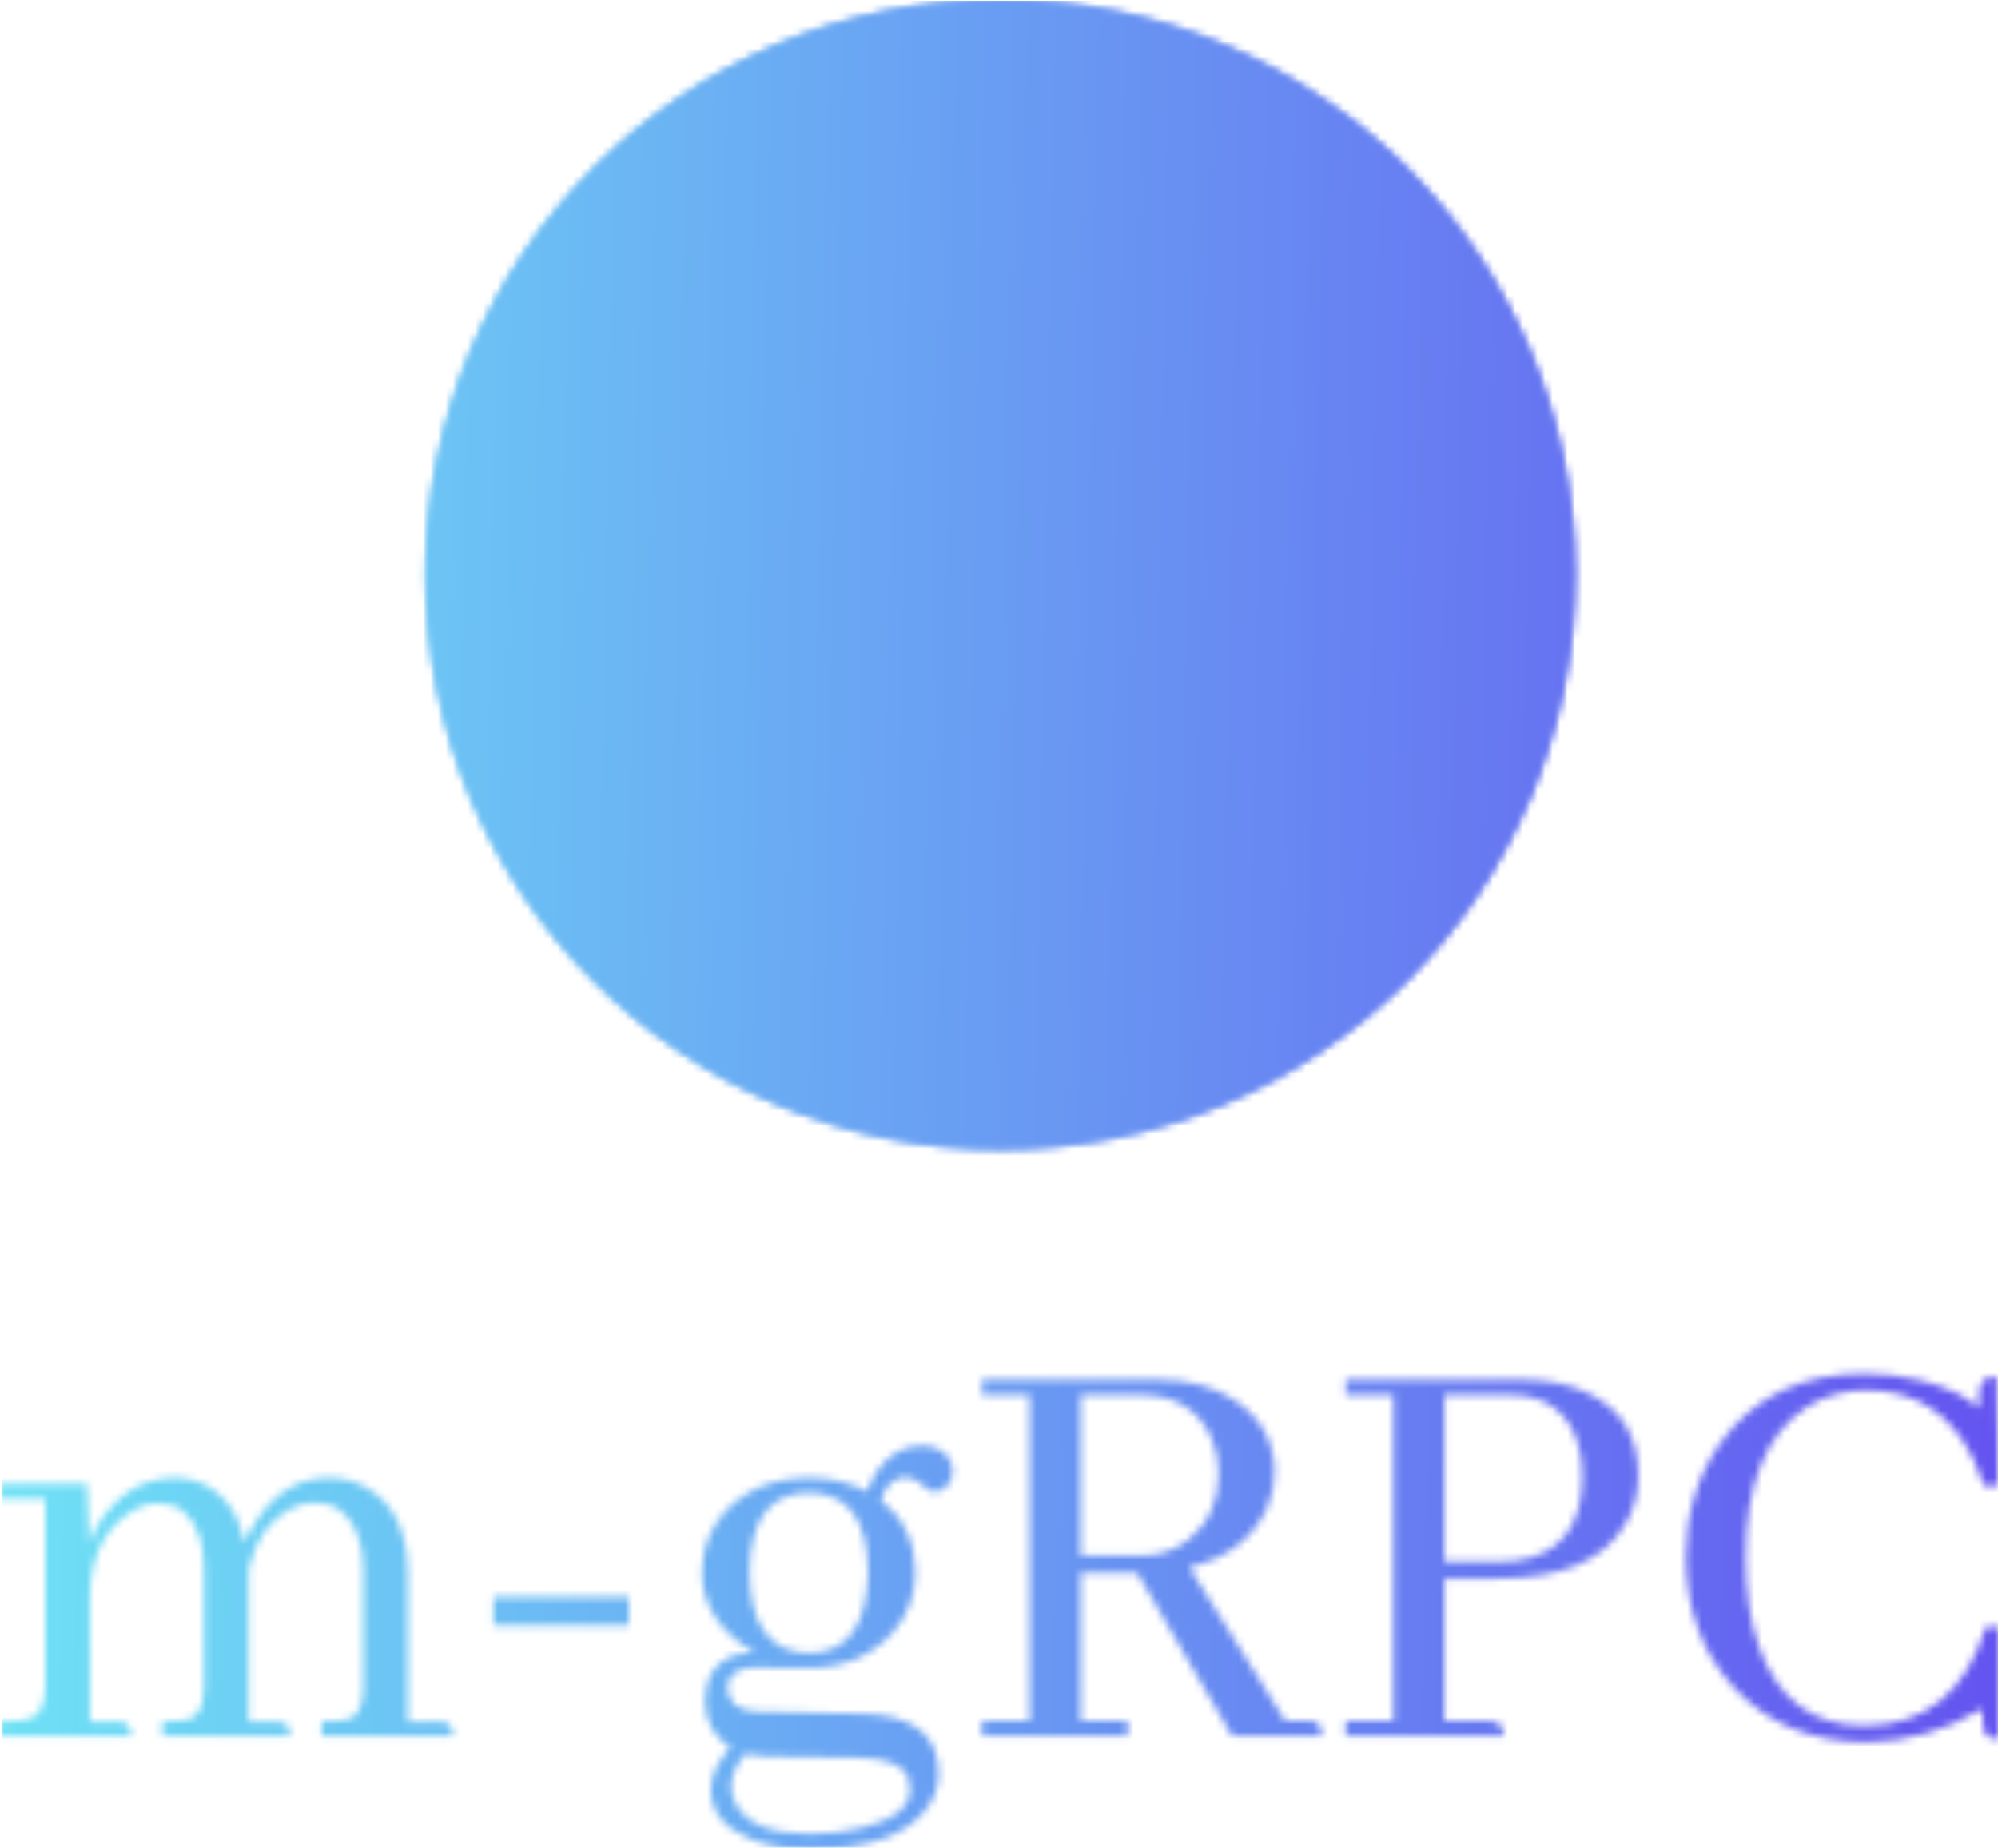<svg xmlns="http://www.w3.org/2000/svg" version="1.1" xmlns:xlink="http://www.w3.org/1999/xlink" xmlns:svgjs="http://svgjs.dev/svgjs" width="1500" height="1387" viewBox="0 0 1500 1387"><g transform="matrix(1,0,0,1,1.056,0.562)"><svg viewBox="0 0 267 247" data-background-color="#000000" preserveAspectRatio="xMidYMid meet" height="1387" width="1500" xmlns="http://www.w3.org/2000/svg" xmlns:xlink="http://www.w3.org/1999/xlink"><g id="tight-bounds" transform="matrix(1,0,0,1,-0.188,-0.1)"><svg viewBox="0 0 267.376 247.2" height="247.2" width="267.376"><g><svg viewBox="0 0 395.52 365.674" height="247.2" width="267.376"><g transform="matrix(1,0,0,1,0,271.615)"><svg viewBox="0 0 395.52 94.059" height="94.059" width="395.52"><g id="textblocktransform"><svg viewBox="0 0 395.52 94.059" height="94.059" width="395.52" id="textblock"><g><svg viewBox="0 0 395.52 94.059" height="94.059" width="395.52"><g transform="matrix(1,0,0,1,0,0)"><svg width="395.52" viewBox="1.46 -29.79 164.25 39.07" height="94.059" data-palette-color="url(#b58df60c-89e4-4228-8ddd-3d236063190a)"></svg></g></svg></g></svg></g></svg></g><g transform="matrix(1,0,0,1,84.158,0)"><svg viewBox="0 0 227.204 227.204" height="227.204" width="227.204"><g><svg></svg></g><g id="icon-0"><svg viewBox="0 0 227.204 227.204" height="227.204" width="227.204"><g></g><g transform="matrix(1,0,0,1,47.977,49.578)"><svg viewBox="0 0 131.25 128.048" height="128.048" width="131.25"><g><svg xmlns="http://www.w3.org/2000/svg" xmlns:xlink="http://www.w3.org/1999/xlink" version="1.1" x="0" y="0" viewBox="9 10 82 80" style="enable-background:new 0 0 100 100;" xml:space="preserve" height="128.048" width="131.25" class="icon-cg-0" data-fill-palette-color="quaternary" id="cg-0"><g fill="#000000" data-fill-palette-color="quaternary"><path d="M81 10c-5.5 0-10 4.5-10 10 0 1.4 0.3 2.6 0.8 3.8L54.5 41.1C53.1 40.4 51.6 40 50 40c-5.5 0-10 4.5-10 10s4.5 10 10 10 10-4.5 10-10c0-2.4-0.9-4.7-2.3-6.4l16.4-16.4c1.8 1.7 4.2 2.8 6.9 2.8 5.5 0 10-4.5 10-10S86.5 10 81 10zM50 56c-3.3 0-6-2.7-6-6s2.7-6 6-6 6 2.7 6 6S53.3 56 50 56zM81 26c-3.3 0-6-2.7-6-6s2.7-6 6-6 6 2.7 6 6S84.3 26 81 26z" fill="#000000" data-fill-palette-color="quaternary"></path><path d="M50 30c5.5 0 10-4.5 10-10s-4.5-10-10-10-10 4.5-10 10S44.5 30 50 30zM50 14c3.3 0 6 2.7 6 6s-2.7 6-6 6-6-2.7-6-6S46.7 14 50 14z" fill="#000000" data-fill-palette-color="quaternary"></path><path d="M81 40c-5.5 0-10 4.5-10 10s4.5 10 10 10 10-4.5 10-10S86.5 40 81 40zM81 56c-3.3 0-6-2.7-6-6s2.7-6 6-6 6 2.7 6 6S84.3 56 81 56z" fill="#000000" data-fill-palette-color="quaternary"></path><path d="M19 70c-5.5 0-10 4.5-10 10s4.5 10 10 10 10-4.5 10-10S24.5 70 19 70zM19 86c-3.3 0-6-2.7-6-6s2.7-6 6-6 6 2.7 6 6S22.3 86 19 86z" fill="#000000" data-fill-palette-color="quaternary"></path><path d="M81 70c-4.8 0-8.9 3.4-9.8 8H59.8c-0.9-4.6-5-8-9.8-8-3.1 0-5.9 1.4-7.7 3.7L25.8 57.3c1.9-1.8 3.2-4.4 3.2-7.3 0-4.8-3.4-8.9-8-9.8V29.8c4.6-0.9 8-5 8-9.8 0-5.5-4.5-10-10-10S9 14.5 9 20c0 4.8 3.4 8.9 8 9.8v10.4c-4.6 0.9-8 5-8 9.8 0 5.5 4.5 10 10 10 1.2 0 2.3-0.2 3.3-0.6l18 18C40.1 78.3 40 79.1 40 80c0 5.5 4.5 10 10 10 4.8 0 8.9-3.4 9.8-8h11.4c0.9 4.6 5 8 9.8 8 5.5 0 10-4.5 10-10S86.5 70 81 70zM13 20c0-3.3 2.7-6 6-6s6 2.7 6 6-2.7 6-6 6S13 23.3 13 20zM13 50c0-3.3 2.7-6 6-6s6 2.7 6 6-2.7 6-6 6S13 53.3 13 50zM50 86c-3.3 0-6-2.7-6-6s2.7-6 6-6 6 2.7 6 6S53.3 86 50 86zM81 86c-3.3 0-6-2.7-6-6s2.7-6 6-6 6 2.7 6 6S84.3 86 81 86z" fill="#000000" data-fill-palette-color="quaternary"></path></g></svg></g></svg></g></svg></g></svg></g><g></g></svg></g><defs></defs><mask id="d4b99e99-9d33-4687-945c-eaccf4282ce1"><g id="SvgjsG1579"><svg viewBox="0 0 267.376 247.2" height="247.2" width="267.376"><g><svg viewBox="0 0 395.52 365.674" height="247.2" width="267.376"><g transform="matrix(1,0,0,1,0,271.615)"><svg viewBox="0 0 395.52 94.059" height="94.059" width="395.52"><g id="SvgjsG1578"><svg viewBox="0 0 395.52 94.059" height="94.059" width="395.52" id="SvgjsSvg1577"><g><svg viewBox="0 0 395.52 94.059" height="94.059" width="395.52"><g transform="matrix(1,0,0,1,0,0)"><svg width="395.52" viewBox="1.46 -29.79 164.25 39.07" height="94.059" data-palette-color="url(#b58df60c-89e4-4228-8ddd-3d236063190a)"><path d="M10.99-1.22L10.99-1.22 8.79-1.22 8.79-11.77Q8.94-16.06 11.77-18.16L11.77-18.16Q13.09-19.14 14.4-19.14L14.4-19.14Q16.85-19.14 17.77-16.46L17.77-16.46Q18.16-15.28 18.16-13.82L18.16-13.82 18.16-4.15Q18.16-1.9 17.09-1.46L17.09-1.46Q16.41-1.22 14.75-1.22L14.75-1.22 14.75 0 25.24 0Q25.24-1.07 24.51-1.17L24.51-1.17Q24.32-1.22 24.02-1.22L24.02-1.22 21.83-1.22 21.83-13.33 21.83-13.72Q22.61-17.29 25.29-18.7L25.29-18.7Q26.32-19.19 27.25-19.19L27.25-19.19Q29.74-19.19 30.76-16.6L30.76-16.6Q31.25-15.38 31.25-13.82L31.25-13.82 31.25-4.15Q31.25-1.9 30.18-1.46L30.18-1.46Q29.49-1.22 27.83-1.22L27.83-1.22 27.83 0 38.62 0Q38.62-1.07 37.89-1.17L37.89-1.17Q37.7-1.22 37.4-1.22L37.4-1.22 34.91-1.22 34.91-13.33Q34.91-18.36 31.64-20.36L31.64-20.36Q30.18-21.24 28.47-21.24L28.47-21.24Q24.76-21.24 22.51-17.77L22.51-17.77Q21.92-16.89 21.53-15.92L21.53-15.92Q20.65-19.78 17.68-20.9L17.68-20.9Q16.8-21.24 15.87-21.24L15.87-21.24Q12.35-21.24 10.06-18.26L10.06-18.26Q9.23-17.19 8.74-15.87L8.74-15.87 8.54-20.75 1.46-20.75 1.46-19.53 5.13-19.53 5.13-4.15Q5.13-1.9 3.86-1.46L3.86-1.46Q3.13-1.22 1.46-1.22L1.46-1.22 1.46 0 12.21 0Q12.21-1.03 11.47-1.17L11.47-1.17Q11.23-1.22 10.99-1.22ZM41.94-9.13L41.94-11.43 53.07-11.43 53.07-9.13 41.94-9.13ZM62.98-13.53L62.98-13.53Q63.08-19.97 67.87-20.02L67.87-20.02Q72.65-19.92 72.7-13.53L72.7-13.53Q72.6-6.88 67.87-6.84L67.87-6.84Q63.03-6.93 62.98-13.53ZM67.91-21.24L67.91-21.24Q63.52-21.24 60.93-18.41L60.93-18.41Q59.08-16.31 59.08-13.48L59.08-13.48Q59.08-9.77 62.69-7.32L62.69-7.32Q63.03-7.08 63.37-6.88L63.37-6.88Q60.25-6.88 59.47-4.2L59.47-4.2Q59.32-3.56 59.32-2.93L59.32-2.93Q59.37-0.34 61.42 0.93L61.42 0.93Q59.81 2.64 59.81 4.39L59.81 4.39Q59.81 7.08 62.98 8.4L62.98 8.4Q64.99 9.28 67.91 9.28L67.91 9.28Q75.34 9.28 77.73 5.66L77.73 5.66Q78.51 4.44 78.51 3.08L78.51 3.08Q78.51-1.12 73.68-1.76L73.68-1.76Q73.04-1.86 72.36-1.86L72.36-1.86 63.47-2.05Q61.23-2.2 61.18-4L61.18-4Q61.18-5.27 62.79-5.62L62.79-5.62Q63.13-5.66 63.52-5.66L63.52-5.66 67.82-5.62Q72.16-5.62 74.75-8.54L74.75-8.54Q76.61-10.64 76.61-13.53L76.61-13.53Q76.56-17.19 73.77-19.38L73.77-19.38Q74.21-20.95 75.43-21.24L75.43-21.24Q75.63-21.29 75.83-21.29L75.83-21.29Q76.51-21.29 77.29-20.56L77.29-20.56Q77.83-20.07 78.27-20.07L78.27-20.07Q79.49-20.36 79.68-21.63L79.68-21.63Q79.68-23.14 78.27-23.68L78.27-23.68Q77.73-23.88 77.19-23.88L77.19-23.88Q74.9-23.88 73.48-21.83L73.48-21.83Q72.94-21.04 72.65-20.12L72.65-20.12Q70.45-21.24 67.91-21.24ZM67.91 8.01L67.91 8.01Q63.08 8.01 61.81 5.47L61.81 5.47Q61.47 4.79 61.47 4.1L61.47 4.1Q61.52 2.78 62.64 1.46L62.64 1.46Q63.62 1.66 64.25 1.66L64.25 1.66 71.77 1.76Q75.43 1.81 76.02 3.42L76.02 3.42Q76.17 3.81 76.17 4.39L76.17 4.39Q76.17 6.54 72.16 7.52L72.16 7.52Q70.21 8.01 67.91 8.01ZM82.07 0L94.04 0 94.04-1.27 90.18-1.27 90.18-13.43 94.82-13.43 102.63 0 110 0Q110-1.07 109.42-1.22L109.42-1.22Q109.17-1.27 108.83-1.27L108.83-1.27 106.97-1.27 99.11-13.87Q103.75-14.99 105.46-18.7L105.46-18.7Q106.1-20.17 106.1-21.68L106.1-21.68Q106.1-25.34 102.92-27.54L102.92-27.54Q100.33-29.3 96.53-29.3L96.53-29.3 82.07-29.3 82.07-28.03 85.98-28.03 85.98-1.27 82.07-1.27 82.07 0ZM90.18-28.03L95.06-28.03Q99.26-28.03 100.87-24.61L100.87-24.61Q101.51-23.19 101.51-21.63L101.51-21.63Q101.51-18.12 99.06-16.16L99.06-16.16Q97.4-14.84 95.21-14.84L95.21-14.84 90.18-14.84 90.18-28.03ZM120.06-28.03L125.38-28.03Q129.73-28.03 131-24.12L131-24.12Q131.39-22.85 131.39-21.39L131.39-21.39Q131.39-15.04 125.72-14.4L125.72-14.4Q125.14-14.36 124.55-14.36L124.55-14.36 120.06-14.36 120.06-28.03ZM111.95 0L124.94 0Q124.94-1.07 124.16-1.22L124.16-1.22Q123.92-1.27 123.67-1.27L123.67-1.27 120.06-1.27 120.06-12.94 124.36-12.94Q132.36-12.94 134.95-17.48L134.95-17.48Q135.98-19.19 135.98-21.44L135.98-21.44Q135.98-26.27 131.78-28.22L131.78-28.22Q129.53-29.3 126.41-29.3L126.41-29.3 111.95-29.3 111.95-28.03 115.86-28.03 115.86-1.27 111.95-1.27 111.95 0ZM164.2-2.25L164.2-2.25Q164.2-0.2 164.78 0.1L164.78 0.1Q165.12 0.24 165.71 0.24L165.71 0.24 165.71-8.98 164.54-8.98Q162.05-0.93 154.58-0.88L154.58-0.88Q148.23-0.88 145.93-7.28L145.93-7.28Q144.81-10.4 144.81-14.65L144.81-14.65Q144.81-23.78 149.84-27.05L149.84-27.05Q152.04-28.42 154.72-28.42L154.72-28.42Q160.83-28.42 163.56-22.66L163.56-22.66Q164.05-21.63 164.39-20.56L164.39-20.56 165.56-20.56 165.42-29.54Q164.34-29.54 164.1-28.86L164.1-28.86Q163.95-28.27 163.95-26.95L163.95-26.95Q162.54-28.37 159.12-29.25L159.12-29.25Q156.87-29.79 154.53-29.79L154.53-29.79Q146.81-29.79 142.71-24.07L142.71-24.07Q139.88-20.02 139.88-14.75L139.88-14.75Q139.88-8.35 143.84-4L143.84-4Q148.03 0.49 154.77 0.49L154.77 0.49Q159.7 0.44 164.2-2.25Z" opacity="1" transform="matrix(1,0,0,1,0,0)" fill="white" class="wordmark-text-0" id="SvgjsPath1576"></path></svg></g></svg></g></svg></g></svg></g><g transform="matrix(1,0,0,1,84.158,0)"><svg viewBox="0 0 227.204 227.204" height="227.204" width="227.204"><g><svg></svg></g><g id="SvgjsG1575"><svg viewBox="0 0 227.204 227.204" height="227.204" width="227.204"><g><path d="M0 113.602c0-62.741 50.861-113.602 113.602-113.602 62.741 0 113.602 50.861 113.602 113.602 0 62.741-50.861 113.602-113.602 113.602-62.741 0-113.602-50.861-113.602-113.602zM113.602 218.722c58.056 0 105.12-47.064 105.12-105.12 0-58.056-47.064-105.12-105.12-105.12-58.056 0-105.12 47.064-105.12 105.12 0 58.056 47.064 105.12 105.12 105.12z" fill="black" stroke="transparent"></path><ellipse rx="112.466" ry="112.466" cx="113.602" cy="113.602" fill="black" stroke="transparent" stroke-width="0" fill-opacity="1"></ellipse></g><g transform="matrix(1,0,0,1,47.977,49.578)"><svg viewBox="0 0 131.25 128.048" height="128.048" width="131.25"><g><svg xmlns="http://www.w3.org/2000/svg" xmlns:xlink="http://www.w3.org/1999/xlink" version="1.1" x="0" y="0" viewBox="9 10 82 80" style="enable-background:new 0 0 100 100;" xml:space="preserve" height="128.048" width="131.25" class="icon-cg-0" data-fill-palette-color="quaternary" id="SvgjsSvg1574"><g fill="black"><path d="M81 10c-5.5 0-10 4.5-10 10 0 1.4 0.3 2.6 0.8 3.8L54.5 41.1C53.1 40.4 51.6 40 50 40c-5.5 0-10 4.5-10 10s4.5 10 10 10 10-4.5 10-10c0-2.4-0.9-4.7-2.3-6.4l16.4-16.4c1.8 1.7 4.2 2.8 6.9 2.8 5.5 0 10-4.5 10-10S86.5 10 81 10zM50 56c-3.3 0-6-2.7-6-6s2.7-6 6-6 6 2.7 6 6S53.3 56 50 56zM81 26c-3.3 0-6-2.7-6-6s2.7-6 6-6 6 2.7 6 6S84.3 26 81 26z" fill="black"></path><path d="M50 30c5.5 0 10-4.5 10-10s-4.5-10-10-10-10 4.5-10 10S44.5 30 50 30zM50 14c3.3 0 6 2.7 6 6s-2.7 6-6 6-6-2.7-6-6S46.7 14 50 14z" fill="black"></path><path d="M81 40c-5.5 0-10 4.5-10 10s4.5 10 10 10 10-4.5 10-10S86.5 40 81 40zM81 56c-3.3 0-6-2.7-6-6s2.7-6 6-6 6 2.7 6 6S84.3 56 81 56z" fill="black"></path><path d="M19 70c-5.5 0-10 4.5-10 10s4.5 10 10 10 10-4.5 10-10S24.5 70 19 70zM19 86c-3.3 0-6-2.7-6-6s2.7-6 6-6 6 2.7 6 6S22.3 86 19 86z" fill="black"></path><path d="M81 70c-4.8 0-8.9 3.4-9.8 8H59.8c-0.9-4.6-5-8-9.8-8-3.1 0-5.9 1.4-7.7 3.7L25.8 57.3c1.9-1.8 3.2-4.4 3.2-7.3 0-4.8-3.4-8.9-8-9.8V29.8c4.6-0.9 8-5 8-9.8 0-5.5-4.5-10-10-10S9 14.5 9 20c0 4.8 3.4 8.9 8 9.8v10.4c-4.6 0.9-8 5-8 9.8 0 5.5 4.5 10 10 10 1.2 0 2.3-0.2 3.3-0.6l18 18C40.1 78.3 40 79.1 40 80c0 5.5 4.5 10 10 10 4.8 0 8.9-3.4 9.8-8h11.4c0.9 4.6 5 8 9.8 8 5.5 0 10-4.5 10-10S86.5 70 81 70zM13 20c0-3.3 2.7-6 6-6s6 2.7 6 6-2.7 6-6 6S13 23.3 13 20zM13 50c0-3.3 2.7-6 6-6s6 2.7 6 6-2.7 6-6 6S13 53.3 13 50zM50 86c-3.3 0-6-2.7-6-6s2.7-6 6-6 6 2.7 6 6S53.3 86 50 86zM81 86c-3.3 0-6-2.7-6-6s2.7-6 6-6 6 2.7 6 6S84.3 86 81 86z" fill="black"></path></g></svg></g></svg></g></svg></g></svg></g><g></g></svg></g><defs><mask></mask></defs></svg><rect width="267.376" height="247.2" fill="black" stroke="none" visibility="hidden"></rect></g></mask><linearGradient x1="0" x2="1" y1="0.578" y2="0.595" id="b58df60c-89e4-4228-8ddd-3d236063190a"><stop stop-color="#6ee2f5" offset="0"></stop><stop stop-color="#6454f0" offset="1"></stop></linearGradient><rect width="267.376" height="247.2" fill="url(#b58df60c-89e4-4228-8ddd-3d236063190a)" mask="url(#d4b99e99-9d33-4687-945c-eaccf4282ce1)" data-fill-palette-color="primary"></rect><mask id="38df12e7-ee49-4dd8-9c13-b79fa514d3f4"><g id="SvgjsG1602"><svg viewBox="0 0 267.376 247.2" height="247.2" width="267.376"><g><svg viewBox="0 0 395.52 365.674" height="247.2" width="267.376"><g transform="matrix(1,0,0,1,0,271.615)"><svg viewBox="0 0 395.52 94.059" height="94.059" width="395.52"><g id="SvgjsG1601"><svg viewBox="0 0 395.52 94.059" height="94.059" width="395.52" id="SvgjsSvg1600"><g><svg viewBox="0 0 395.52 94.059" height="94.059" width="395.52"><g transform="matrix(1,0,0,1,0,0)"><svg width="395.52" viewBox="1.46 -29.79 164.25 39.07" height="94.059" data-palette-color="url(#b58df60c-89e4-4228-8ddd-3d236063190a)"></svg></g></svg></g></svg></g></svg></g><g transform="matrix(1,0,0,1,84.158,0)"><svg viewBox="0 0 227.204 227.204" height="227.204" width="227.204"><g><svg></svg></g><g id="SvgjsG1599"><svg viewBox="0 0 227.204 227.204" height="227.204" width="227.204"><g><path d="M0 113.602c0-62.741 50.861-113.602 113.602-113.602 62.741 0 113.602 50.861 113.602 113.602 0 62.741-50.861 113.602-113.602 113.602-62.741 0-113.602-50.861-113.602-113.602zM113.602 218.722c58.056 0 105.12-47.064 105.12-105.12 0-58.056-47.064-105.12-105.12-105.12-58.056 0-105.12 47.064-105.12 105.12 0 58.056 47.064 105.12 105.12 105.12z" fill="white" stroke="transparent"></path><ellipse rx="112.466" ry="112.466" cx="113.602" cy="113.602" fill="white" stroke="transparent" stroke-width="0" fill-opacity="1"></ellipse></g><g transform="matrix(1,0,0,1,47.977,49.578)"><svg viewBox="0 0 131.25 128.048" height="128.048" width="131.25"><g><svg xmlns="http://www.w3.org/2000/svg" xmlns:xlink="http://www.w3.org/1999/xlink" version="1.1" x="0" y="0" viewBox="9 10 82 80" style="enable-background:new 0 0 100 100;" xml:space="preserve" height="128.048" width="131.25" class="icon-cg-0" data-fill-palette-color="quaternary" id="SvgjsSvg1598"><g fill="black"><path d="M81 10c-5.5 0-10 4.5-10 10 0 1.4 0.3 2.6 0.8 3.8L54.5 41.1C53.1 40.4 51.6 40 50 40c-5.5 0-10 4.5-10 10s4.5 10 10 10 10-4.5 10-10c0-2.4-0.9-4.7-2.3-6.4l16.4-16.4c1.8 1.7 4.2 2.8 6.9 2.8 5.5 0 10-4.5 10-10S86.5 10 81 10zM50 56c-3.3 0-6-2.7-6-6s2.7-6 6-6 6 2.7 6 6S53.3 56 50 56zM81 26c-3.3 0-6-2.7-6-6s2.7-6 6-6 6 2.7 6 6S84.3 26 81 26z" fill="black"></path><path d="M50 30c5.5 0 10-4.5 10-10s-4.5-10-10-10-10 4.5-10 10S44.5 30 50 30zM50 14c3.3 0 6 2.7 6 6s-2.7 6-6 6-6-2.7-6-6S46.7 14 50 14z" fill="black"></path><path d="M81 40c-5.5 0-10 4.5-10 10s4.5 10 10 10 10-4.5 10-10S86.5 40 81 40zM81 56c-3.3 0-6-2.7-6-6s2.7-6 6-6 6 2.7 6 6S84.3 56 81 56z" fill="black"></path><path d="M19 70c-5.5 0-10 4.5-10 10s4.5 10 10 10 10-4.5 10-10S24.5 70 19 70zM19 86c-3.3 0-6-2.7-6-6s2.7-6 6-6 6 2.7 6 6S22.3 86 19 86z" fill="black"></path><path d="M81 70c-4.8 0-8.9 3.4-9.8 8H59.8c-0.9-4.6-5-8-9.8-8-3.1 0-5.9 1.4-7.7 3.7L25.8 57.3c1.9-1.8 3.2-4.4 3.2-7.3 0-4.8-3.4-8.9-8-9.8V29.8c4.6-0.9 8-5 8-9.8 0-5.5-4.5-10-10-10S9 14.5 9 20c0 4.8 3.4 8.9 8 9.8v10.4c-4.6 0.9-8 5-8 9.8 0 5.5 4.5 10 10 10 1.2 0 2.3-0.2 3.3-0.6l18 18C40.1 78.3 40 79.1 40 80c0 5.5 4.5 10 10 10 4.8 0 8.9-3.4 9.8-8h11.4c0.9 4.6 5 8 9.8 8 5.5 0 10-4.5 10-10S86.5 70 81 70zM13 20c0-3.3 2.7-6 6-6s6 2.7 6 6-2.7 6-6 6S13 23.3 13 20zM13 50c0-3.3 2.7-6 6-6s6 2.7 6 6-2.7 6-6 6S13 53.3 13 50zM50 86c-3.3 0-6-2.7-6-6s2.7-6 6-6 6 2.7 6 6S53.3 86 50 86zM81 86c-3.3 0-6-2.7-6-6s2.7-6 6-6 6 2.7 6 6S84.3 86 81 86z" fill="black"></path></g></svg></g></svg></g></svg></g></svg></g><g></g></svg></g><defs><mask></mask></defs><mask><g id="SvgjsG1597"><svg viewBox="0 0 267.376 247.2" height="247.2" width="267.376"><g><svg viewBox="0 0 395.52 365.674" height="247.2" width="267.376"><g transform="matrix(1,0,0,1,0,271.615)"><svg viewBox="0 0 395.52 94.059" height="94.059" width="395.52"><g id="SvgjsG1596"><svg viewBox="0 0 395.52 94.059" height="94.059" width="395.52" id="SvgjsSvg1595"><g><svg viewBox="0 0 395.52 94.059" height="94.059" width="395.52"><g transform="matrix(1,0,0,1,0,0)"><svg width="395.52" viewBox="1.46 -29.79 164.25 39.07" height="94.059" data-palette-color="url(#b58df60c-89e4-4228-8ddd-3d236063190a)"><path d="M10.99-1.22L10.99-1.22 8.79-1.22 8.79-11.77Q8.94-16.06 11.77-18.16L11.77-18.16Q13.09-19.14 14.4-19.14L14.4-19.14Q16.85-19.14 17.77-16.46L17.77-16.46Q18.16-15.28 18.16-13.82L18.16-13.82 18.16-4.15Q18.16-1.9 17.09-1.46L17.09-1.46Q16.41-1.22 14.75-1.22L14.75-1.22 14.75 0 25.24 0Q25.24-1.07 24.51-1.17L24.51-1.17Q24.32-1.22 24.02-1.22L24.02-1.22 21.83-1.22 21.83-13.33 21.83-13.72Q22.61-17.29 25.29-18.7L25.29-18.7Q26.32-19.19 27.25-19.19L27.25-19.19Q29.74-19.19 30.76-16.6L30.76-16.6Q31.25-15.38 31.25-13.82L31.25-13.82 31.25-4.15Q31.25-1.9 30.18-1.46L30.18-1.46Q29.49-1.22 27.83-1.22L27.83-1.22 27.83 0 38.62 0Q38.62-1.07 37.89-1.17L37.89-1.17Q37.7-1.22 37.4-1.22L37.4-1.22 34.91-1.22 34.91-13.33Q34.91-18.36 31.64-20.36L31.64-20.36Q30.18-21.24 28.47-21.24L28.47-21.24Q24.76-21.24 22.51-17.77L22.51-17.77Q21.92-16.89 21.53-15.92L21.53-15.92Q20.65-19.78 17.68-20.9L17.68-20.9Q16.8-21.24 15.87-21.24L15.87-21.24Q12.35-21.24 10.06-18.26L10.06-18.26Q9.23-17.19 8.74-15.87L8.74-15.87 8.54-20.75 1.46-20.75 1.46-19.53 5.13-19.53 5.13-4.15Q5.13-1.9 3.86-1.46L3.86-1.46Q3.13-1.22 1.46-1.22L1.46-1.22 1.46 0 12.21 0Q12.21-1.03 11.47-1.17L11.47-1.17Q11.23-1.22 10.99-1.22ZM41.94-9.13L41.94-11.43 53.07-11.43 53.07-9.13 41.94-9.13ZM62.98-13.53L62.98-13.53Q63.08-19.97 67.87-20.02L67.87-20.02Q72.65-19.92 72.7-13.53L72.7-13.53Q72.6-6.88 67.87-6.84L67.87-6.84Q63.03-6.93 62.98-13.53ZM67.91-21.24L67.91-21.24Q63.52-21.24 60.93-18.41L60.93-18.41Q59.08-16.31 59.08-13.48L59.08-13.48Q59.08-9.77 62.69-7.32L62.69-7.32Q63.03-7.08 63.37-6.88L63.37-6.88Q60.25-6.88 59.47-4.2L59.47-4.2Q59.32-3.56 59.32-2.93L59.32-2.93Q59.37-0.34 61.42 0.93L61.42 0.93Q59.81 2.64 59.81 4.39L59.81 4.39Q59.81 7.08 62.98 8.4L62.98 8.4Q64.99 9.28 67.91 9.28L67.91 9.28Q75.34 9.28 77.73 5.66L77.73 5.66Q78.51 4.44 78.51 3.08L78.51 3.08Q78.51-1.12 73.68-1.76L73.68-1.76Q73.04-1.86 72.36-1.86L72.36-1.86 63.47-2.05Q61.23-2.2 61.18-4L61.18-4Q61.18-5.27 62.79-5.62L62.79-5.62Q63.13-5.66 63.52-5.66L63.52-5.66 67.82-5.62Q72.16-5.62 74.75-8.54L74.75-8.54Q76.61-10.64 76.61-13.53L76.61-13.53Q76.56-17.19 73.77-19.38L73.77-19.38Q74.21-20.95 75.43-21.24L75.43-21.24Q75.63-21.29 75.83-21.29L75.83-21.29Q76.51-21.29 77.29-20.56L77.29-20.56Q77.83-20.07 78.27-20.07L78.27-20.07Q79.49-20.36 79.68-21.63L79.68-21.63Q79.68-23.14 78.27-23.68L78.27-23.68Q77.73-23.88 77.19-23.88L77.19-23.88Q74.9-23.88 73.48-21.83L73.48-21.83Q72.94-21.04 72.65-20.12L72.65-20.12Q70.45-21.24 67.91-21.24ZM67.91 8.01L67.91 8.01Q63.08 8.01 61.81 5.47L61.81 5.47Q61.47 4.79 61.47 4.1L61.47 4.1Q61.52 2.78 62.64 1.46L62.64 1.46Q63.62 1.66 64.25 1.66L64.25 1.66 71.77 1.76Q75.43 1.81 76.02 3.42L76.02 3.42Q76.17 3.81 76.17 4.39L76.17 4.39Q76.17 6.54 72.16 7.52L72.16 7.52Q70.21 8.01 67.91 8.01ZM82.07 0L94.04 0 94.04-1.27 90.18-1.27 90.18-13.43 94.82-13.43 102.63 0 110 0Q110-1.07 109.42-1.22L109.42-1.22Q109.17-1.27 108.83-1.27L108.83-1.27 106.97-1.27 99.11-13.87Q103.75-14.99 105.46-18.7L105.46-18.7Q106.1-20.17 106.1-21.68L106.1-21.68Q106.1-25.34 102.92-27.54L102.92-27.54Q100.33-29.3 96.53-29.3L96.53-29.3 82.07-29.3 82.07-28.03 85.98-28.03 85.98-1.27 82.07-1.27 82.07 0ZM90.18-28.03L95.06-28.03Q99.26-28.03 100.87-24.61L100.87-24.61Q101.51-23.19 101.51-21.63L101.51-21.63Q101.51-18.12 99.06-16.16L99.06-16.16Q97.4-14.84 95.21-14.84L95.21-14.84 90.18-14.84 90.18-28.03ZM120.06-28.03L125.38-28.03Q129.73-28.03 131-24.12L131-24.12Q131.39-22.85 131.39-21.39L131.39-21.39Q131.39-15.04 125.72-14.4L125.72-14.4Q125.14-14.36 124.55-14.36L124.55-14.36 120.06-14.36 120.06-28.03ZM111.95 0L124.94 0Q124.94-1.07 124.16-1.22L124.16-1.22Q123.92-1.27 123.67-1.27L123.67-1.27 120.06-1.27 120.06-12.94 124.36-12.94Q132.36-12.94 134.95-17.48L134.95-17.48Q135.98-19.19 135.98-21.44L135.98-21.44Q135.98-26.27 131.78-28.22L131.78-28.22Q129.53-29.3 126.41-29.3L126.41-29.3 111.95-29.3 111.95-28.03 115.86-28.03 115.86-1.27 111.95-1.27 111.95 0ZM164.2-2.25L164.2-2.25Q164.2-0.2 164.78 0.1L164.78 0.1Q165.12 0.24 165.71 0.24L165.71 0.24 165.71-8.98 164.54-8.98Q162.05-0.93 154.58-0.88L154.58-0.88Q148.23-0.88 145.93-7.28L145.93-7.28Q144.81-10.4 144.81-14.65L144.81-14.65Q144.81-23.78 149.84-27.05L149.84-27.05Q152.04-28.42 154.72-28.42L154.72-28.42Q160.83-28.42 163.56-22.66L163.56-22.66Q164.05-21.63 164.39-20.56L164.39-20.56 165.56-20.56 165.42-29.54Q164.34-29.54 164.1-28.86L164.1-28.86Q163.95-28.27 163.95-26.95L163.95-26.95Q162.54-28.37 159.12-29.25L159.12-29.25Q156.87-29.79 154.53-29.79L154.53-29.79Q146.81-29.79 142.71-24.07L142.71-24.07Q139.88-20.02 139.88-14.75L139.88-14.75Q139.88-8.35 143.84-4L143.84-4Q148.03 0.49 154.77 0.49L154.77 0.49Q159.7 0.44 164.2-2.25Z" opacity="1" transform="matrix(1,0,0,1,0,0)" fill="black" class="wordmark-text-0" id="SvgjsPath1594"></path></svg></g></svg></g></svg></g></svg></g><g transform="matrix(1,0,0,1,84.158,0)"><svg viewBox="0 0 227.204 227.204" height="227.204" width="227.204"><g><svg></svg></g><g id="SvgjsG1593"><svg viewBox="0 0 227.204 227.204" height="227.204" width="227.204"><g><path d="M0 113.602c0-62.741 50.861-113.602 113.602-113.602 62.741 0 113.602 50.861 113.602 113.602 0 62.741-50.861 113.602-113.602 113.602-62.741 0-113.602-50.861-113.602-113.602zM113.602 218.722c58.056 0 105.12-47.064 105.12-105.12 0-58.056-47.064-105.12-105.12-105.12-58.056 0-105.12 47.064-105.12 105.12 0 58.056 47.064 105.12 105.12 105.12z" fill="black" stroke="transparent"></path><ellipse rx="112.466" ry="112.466" cx="113.602" cy="113.602" fill="black" stroke="transparent" stroke-width="0" fill-opacity="1"></ellipse></g><g transform="matrix(1,0,0,1,47.977,49.578)"><svg viewBox="0 0 131.25 128.048" height="128.048" width="131.25"><g><svg xmlns="http://www.w3.org/2000/svg" xmlns:xlink="http://www.w3.org/1999/xlink" version="1.1" x="0" y="0" viewBox="9 10 82 80" style="enable-background:new 0 0 100 100;" xml:space="preserve" height="128.048" width="131.25" class="icon-cg-0" data-fill-palette-color="quaternary" id="SvgjsSvg1592"><g fill="black"><path d="M81 10c-5.5 0-10 4.5-10 10 0 1.4 0.3 2.6 0.8 3.8L54.5 41.1C53.1 40.4 51.6 40 50 40c-5.5 0-10 4.5-10 10s4.5 10 10 10 10-4.5 10-10c0-2.4-0.9-4.7-2.3-6.4l16.4-16.4c1.8 1.7 4.2 2.8 6.9 2.8 5.5 0 10-4.5 10-10S86.5 10 81 10zM50 56c-3.3 0-6-2.7-6-6s2.7-6 6-6 6 2.7 6 6S53.3 56 50 56zM81 26c-3.3 0-6-2.7-6-6s2.7-6 6-6 6 2.7 6 6S84.3 26 81 26z" fill="black"></path><path d="M50 30c5.5 0 10-4.5 10-10s-4.5-10-10-10-10 4.5-10 10S44.5 30 50 30zM50 14c3.3 0 6 2.7 6 6s-2.7 6-6 6-6-2.7-6-6S46.7 14 50 14z" fill="black"></path><path d="M81 40c-5.5 0-10 4.5-10 10s4.5 10 10 10 10-4.5 10-10S86.5 40 81 40zM81 56c-3.3 0-6-2.7-6-6s2.7-6 6-6 6 2.7 6 6S84.3 56 81 56z" fill="black"></path><path d="M19 70c-5.5 0-10 4.5-10 10s4.5 10 10 10 10-4.5 10-10S24.5 70 19 70zM19 86c-3.3 0-6-2.7-6-6s2.7-6 6-6 6 2.7 6 6S22.3 86 19 86z" fill="black"></path><path d="M81 70c-4.8 0-8.9 3.4-9.8 8H59.8c-0.9-4.6-5-8-9.8-8-3.1 0-5.9 1.4-7.7 3.7L25.8 57.3c1.9-1.8 3.2-4.4 3.2-7.3 0-4.8-3.4-8.9-8-9.8V29.8c4.6-0.9 8-5 8-9.8 0-5.5-4.5-10-10-10S9 14.5 9 20c0 4.8 3.4 8.9 8 9.8v10.4c-4.6 0.9-8 5-8 9.8 0 5.5 4.5 10 10 10 1.2 0 2.3-0.2 3.3-0.6l18 18C40.1 78.3 40 79.1 40 80c0 5.5 4.5 10 10 10 4.8 0 8.9-3.4 9.8-8h11.4c0.9 4.6 5 8 9.8 8 5.5 0 10-4.5 10-10S86.5 70 81 70zM13 20c0-3.3 2.7-6 6-6s6 2.7 6 6-2.7 6-6 6S13 23.3 13 20zM13 50c0-3.3 2.7-6 6-6s6 2.7 6 6-2.7 6-6 6S13 53.3 13 50zM50 86c-3.3 0-6-2.7-6-6s2.7-6 6-6 6 2.7 6 6S53.3 86 50 86zM81 86c-3.3 0-6-2.7-6-6s2.7-6 6-6 6 2.7 6 6S84.3 86 81 86z" fill="black"></path></g></svg></g></svg></g></svg></g></svg></g><g></g></svg></g><defs><mask></mask></defs></svg><rect width="267.376" height="247.2" fill="black" stroke="none" visibility="hidden"></rect></g></mask></svg><rect width="267.376" height="247.2" fill="black" stroke="none" visibility="hidden"></rect></g></mask><linearGradient x1="0" x2="1" y1="0.578" y2="0.595" id="4dc8426f-9b03-46e1-b646-78524c349785"><stop stop-color="#6ee2f5" offset="0"></stop><stop stop-color="#6454f0" offset="1"></stop></linearGradient><rect width="267.376" height="247.2" fill="url(#4dc8426f-9b03-46e1-b646-78524c349785)" mask="url(#38df12e7-ee49-4dd8-9c13-b79fa514d3f4)" data-fill-palette-color="accent"></rect></svg><rect width="267.376" height="247.2" fill="none" stroke="none" visibility="hidden"></rect></g></svg></g></svg>